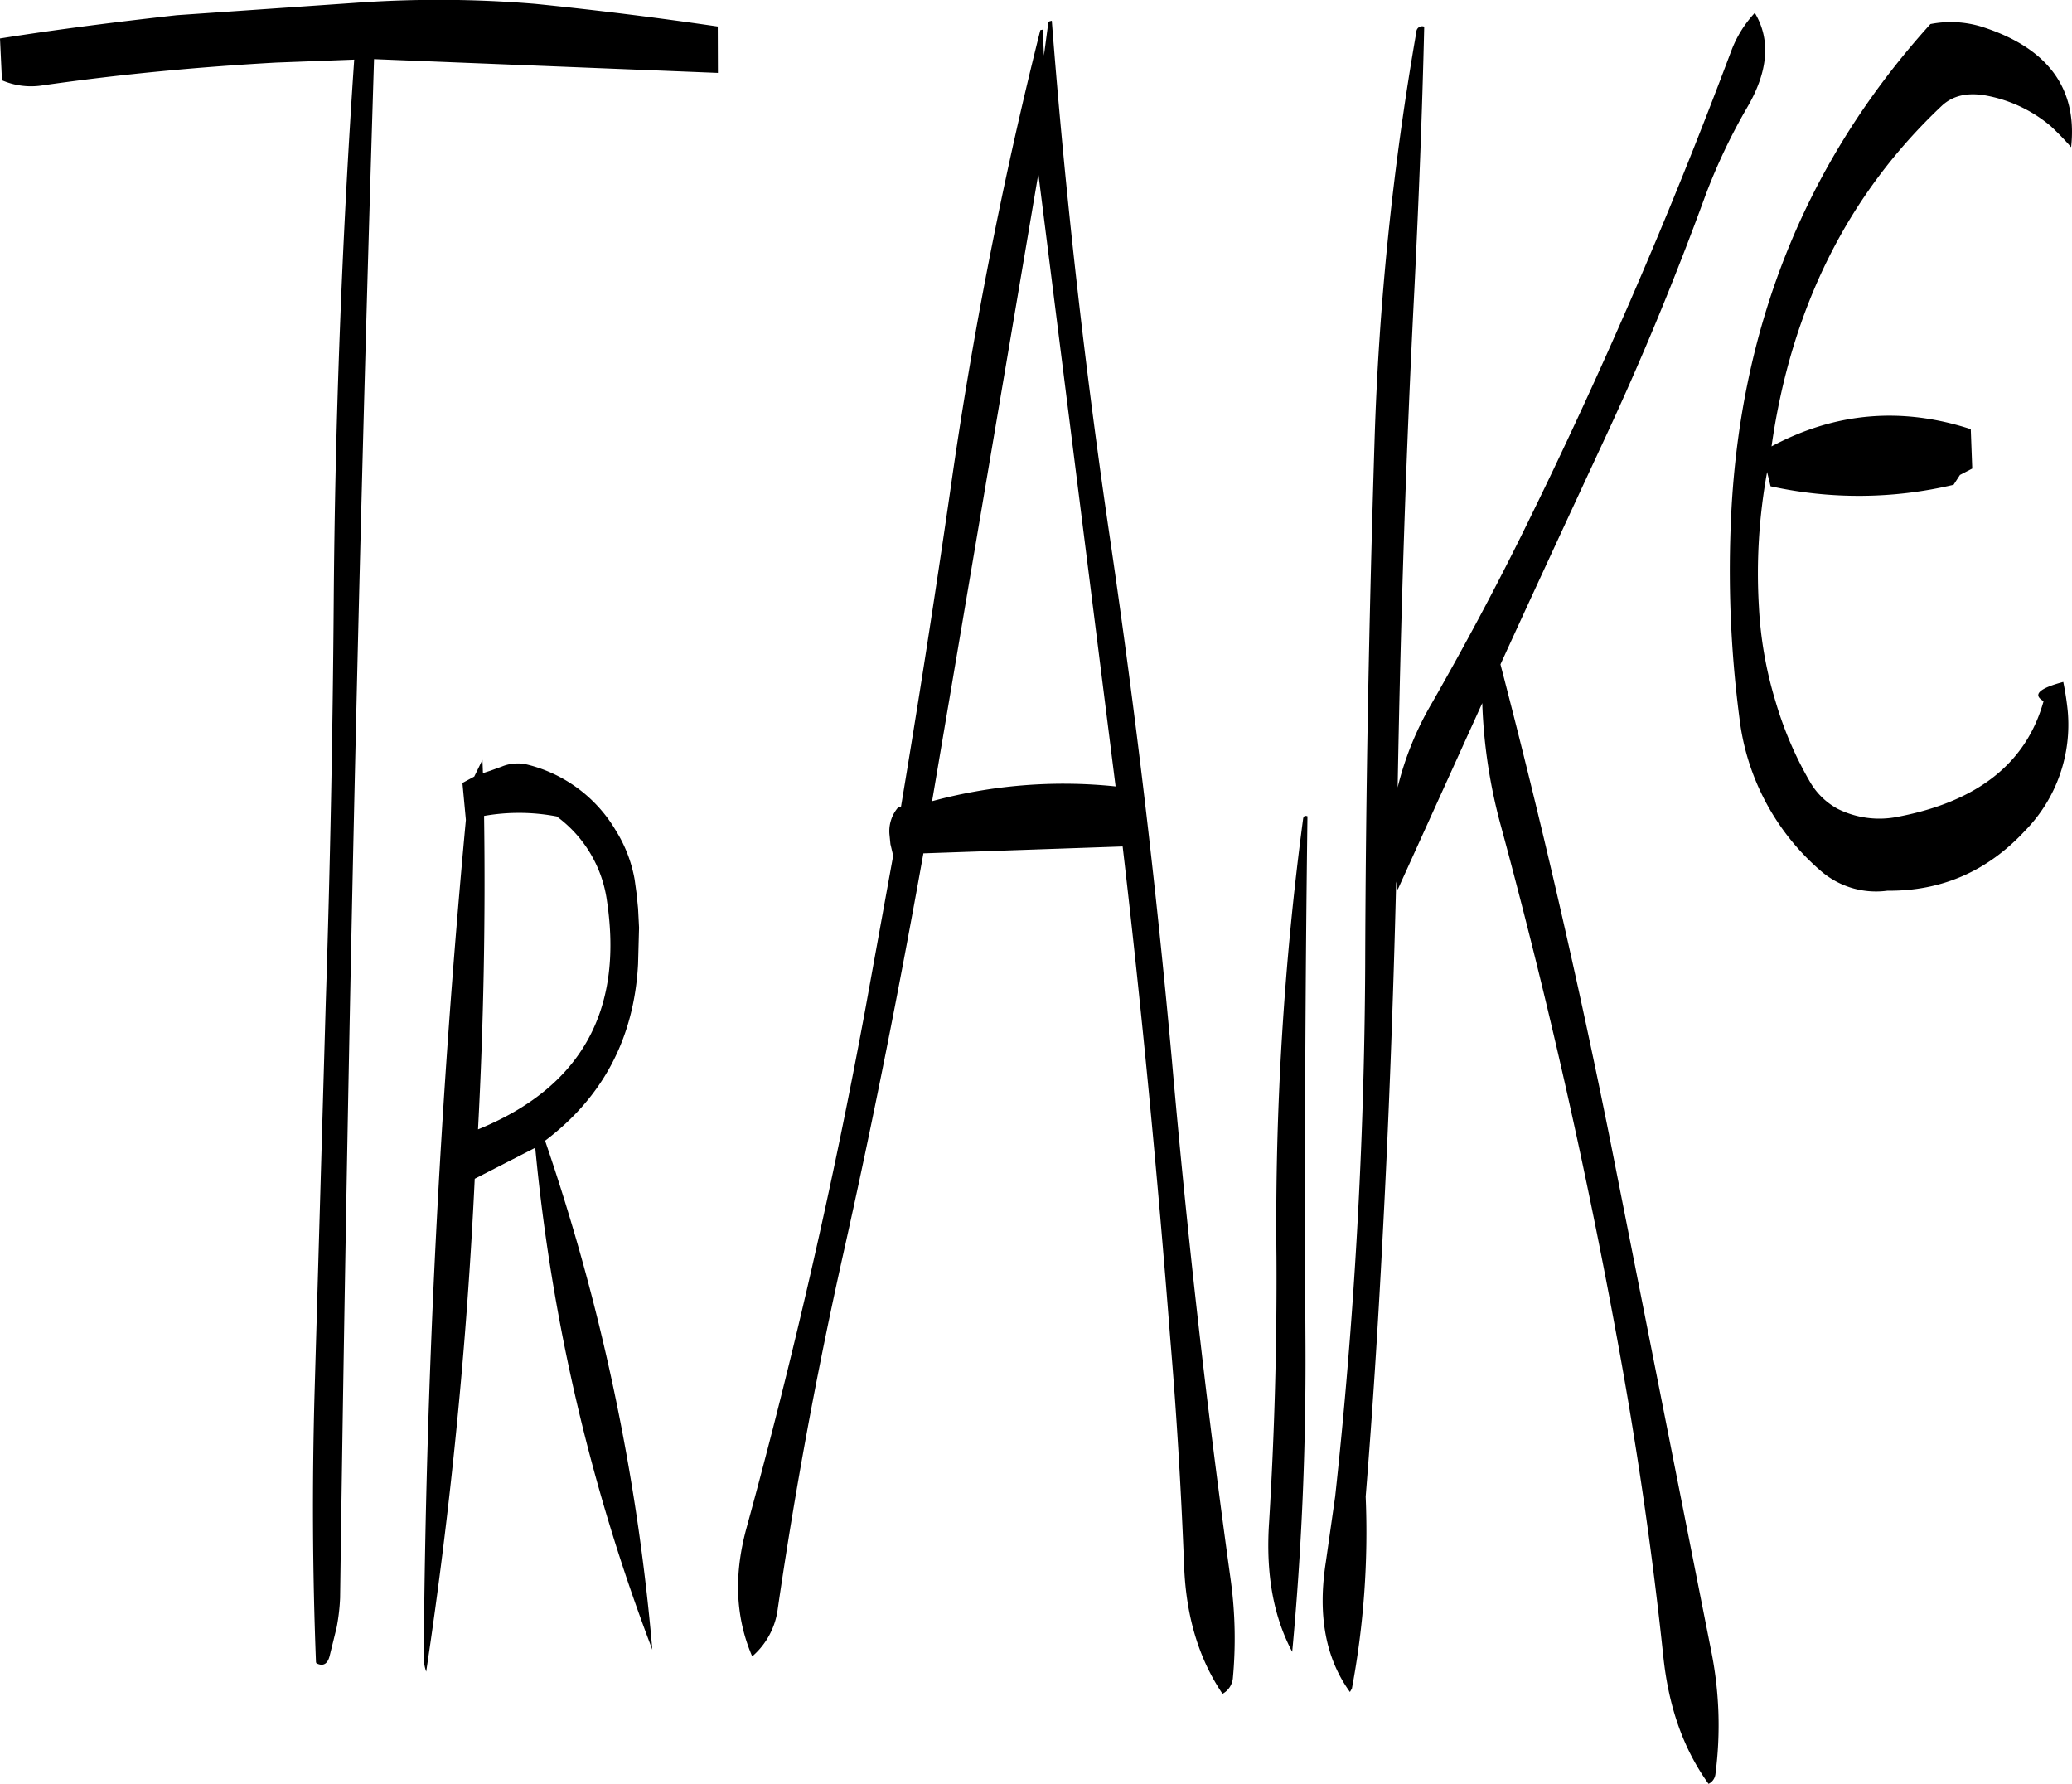 <svg id="Layer_1" data-name="Layer 1" xmlns="http://www.w3.org/2000/svg" viewBox="0 0 505.41 435.02"><defs><style>.cls-1{fill-rule:evenodd;}</style></defs><path class="cls-1" d="M269,283.92l25.92-153,18.84,149.4A122.77,122.77,0,0,0,269,283.92Zm-109.32,3.6a49.1,49.1,0,0,1,17.76.12,30.66,30.66,0,0,1,12.24,20.52q6.12,40.5-31.44,55.8C159.6,338.4,160.08,312.84,159.72,287.52Zm-.24-10.44-.12-3.24-2,4.08-2.88,1.56.84,9Q145.74,391.08,145,492.84a11,11,0,0,0,.6,3.36A1185.52,1185.52,0,0,0,157.44,376l14.76-7.56a466,466,0,0,0,28.56,122.4A520.32,520.32,0,0,0,174.6,366.72c14.16-10.68,21.72-25.08,22.68-43.08l.24-8.88-.24-4.68-.36-3.6-.48-3.48a33.45,33.45,0,0,0-4.56-11.88A34.71,34.71,0,0,0,170.28,275a10.1,10.1,0,0,0-6.24.48l-2.76,1ZM216.72,95c-14.76-2.16-29.52-4-44.52-5.52a283.91,283.91,0,0,0-44-.24l-43.44,3C70.44,93.84,56,95.64,41.64,97.92l.48,10.2a17.87,17.87,0,0,0,9.36,1.32c19.08-2.76,38.28-4.56,57.48-5.64l19.08-.72c-3,44-4.68,88.32-5,132.6q-.36,48.42-1.92,96.84l-2.76,96.12c-.6,22.08-.48,43.8.36,65.28l.12.24c1.68.84,2.76.12,3.24-1.92l1.68-6.84a49,49,0,0,0,.84-7.2c.6-43.8,1.32-87.72,2.16-131.52q2.34-121.86,6.12-243.72l83.88,3.36Zm79.56,7.08L296,95.76l-.6.12a1090.82,1090.82,0,0,0-22,112.56q-5.58,38.52-12,76.92l-.72.12A8.88,8.88,0,0,0,258.6,292l.24,2.4.6,2.52h.12l-6.84,37.68Q241,398.1,223.8,460.92c-3.24,11.64-2.76,22.08,1.32,31.56a18.32,18.32,0,0,0,6.24-11.64q6.3-43.2,15.84-85.92c7.32-32.64,13.8-65.4,19.68-98.28l48.6-1.68c4.68,40,8.52,80.16,11.64,120.36,1.56,18.36,2.64,36.84,3.36,55.2.48,12.24,3.6,22.56,9.36,31.08a4.87,4.87,0,0,0,2.52-3.72,105,105,0,0,0-.48-23.76q-8.82-63.36-14.4-127.2-5.76-63.54-15-126.48Q303.12,157.08,298.2,93.6c-.6.12-.84.24-.84.36Zm63.24,186A746.09,746.09,0,0,0,353,395q.18,32.4-1.8,64.8c-.84,12.6,1.08,23,5.64,31.56q3.42-36.54,3.24-74.76-.36-65,.48-129C360,287.4,359.64,287.52,359.52,288.12ZM463.92,101Q441.42,161,413.4,217.8c-7.08,14.4-14.64,28.44-22.44,42.12a76.33,76.33,0,0,0-8.4,20.64c.72-40.44,2-81,4.08-121.44,1.08-22,1.92-43.32,2.4-64.08a1.41,1.41,0,0,0-1.92,1.32,707.2,707.2,0,0,0-10.2,99.84c-1.32,42.6-2.16,85.44-2.28,128.28a1250.45,1250.45,0,0,1-7.32,129l-2.28,16c-2,12.84-.12,23.4,5.88,31.68l.48-.84a206.74,206.74,0,0,0,3.36-46.8c1.68-20.76,3-41.52,4.08-62.28,1.56-29.16,2.64-58.32,3.36-87.72l.36,2L403.2,260a129.79,129.79,0,0,0,4.56,30Q424.5,351.78,436,414.48c4.8,26,8.64,52.08,11.4,78.36,1.32,12.12,4.92,22.32,11,30.72a3,3,0,0,0,1.68-2.4A91.75,91.75,0,0,0,459,490.92L434.28,366q-11.7-58.14-26.64-115.44c8.4-18.36,16.92-36.72,25.56-55.32,9-19.32,17.16-39.12,24.48-59.16a143.08,143.08,0,0,1,10.08-21.24c5.16-8.76,5.88-16.56,1.92-23.16A28.07,28.07,0,0,0,463.92,101Zm82.92,23.4c1.56-14.28-5.64-24.12-21.6-29.28a25.71,25.71,0,0,0-12.72-.72q-46.08,50.94-48.72,122.4a276.49,276.49,0,0,0,2.4,48.84,58.19,58.19,0,0,0,19.44,35.16A20.56,20.56,0,0,0,502,305.76c13.32.12,24.48-4.8,33.6-14.64A36.93,36.93,0,0,0,546,261.84a69.77,69.77,0,0,0-1.08-7c-5.88,1.56-7.56,3.12-4.8,4.68-4.2,15.12-16.08,24.48-35.52,28.2A22.8,22.8,0,0,1,490,285.84a17.22,17.22,0,0,1-6.84-6.6,88.27,88.27,0,0,1-8.4-19.56,95.75,95.75,0,0,1-4.08-23.16,137.4,137.4,0,0,1,2-32.88l.84,3.48a100.2,100.2,0,0,0,44.64-.36l1.56-2.4,3-1.56-.36-9.6c-16.92-5.52-33.12-4.08-48.6,4.2q7.2-50.76,41.64-83.16c2.52-2.28,5.76-3.12,10-2.52a34,34,0,0,1,16.44,7.56A67.91,67.91,0,0,1,546.84,124.44Z" transform="translate(-41.64 -88.54)"/></svg>